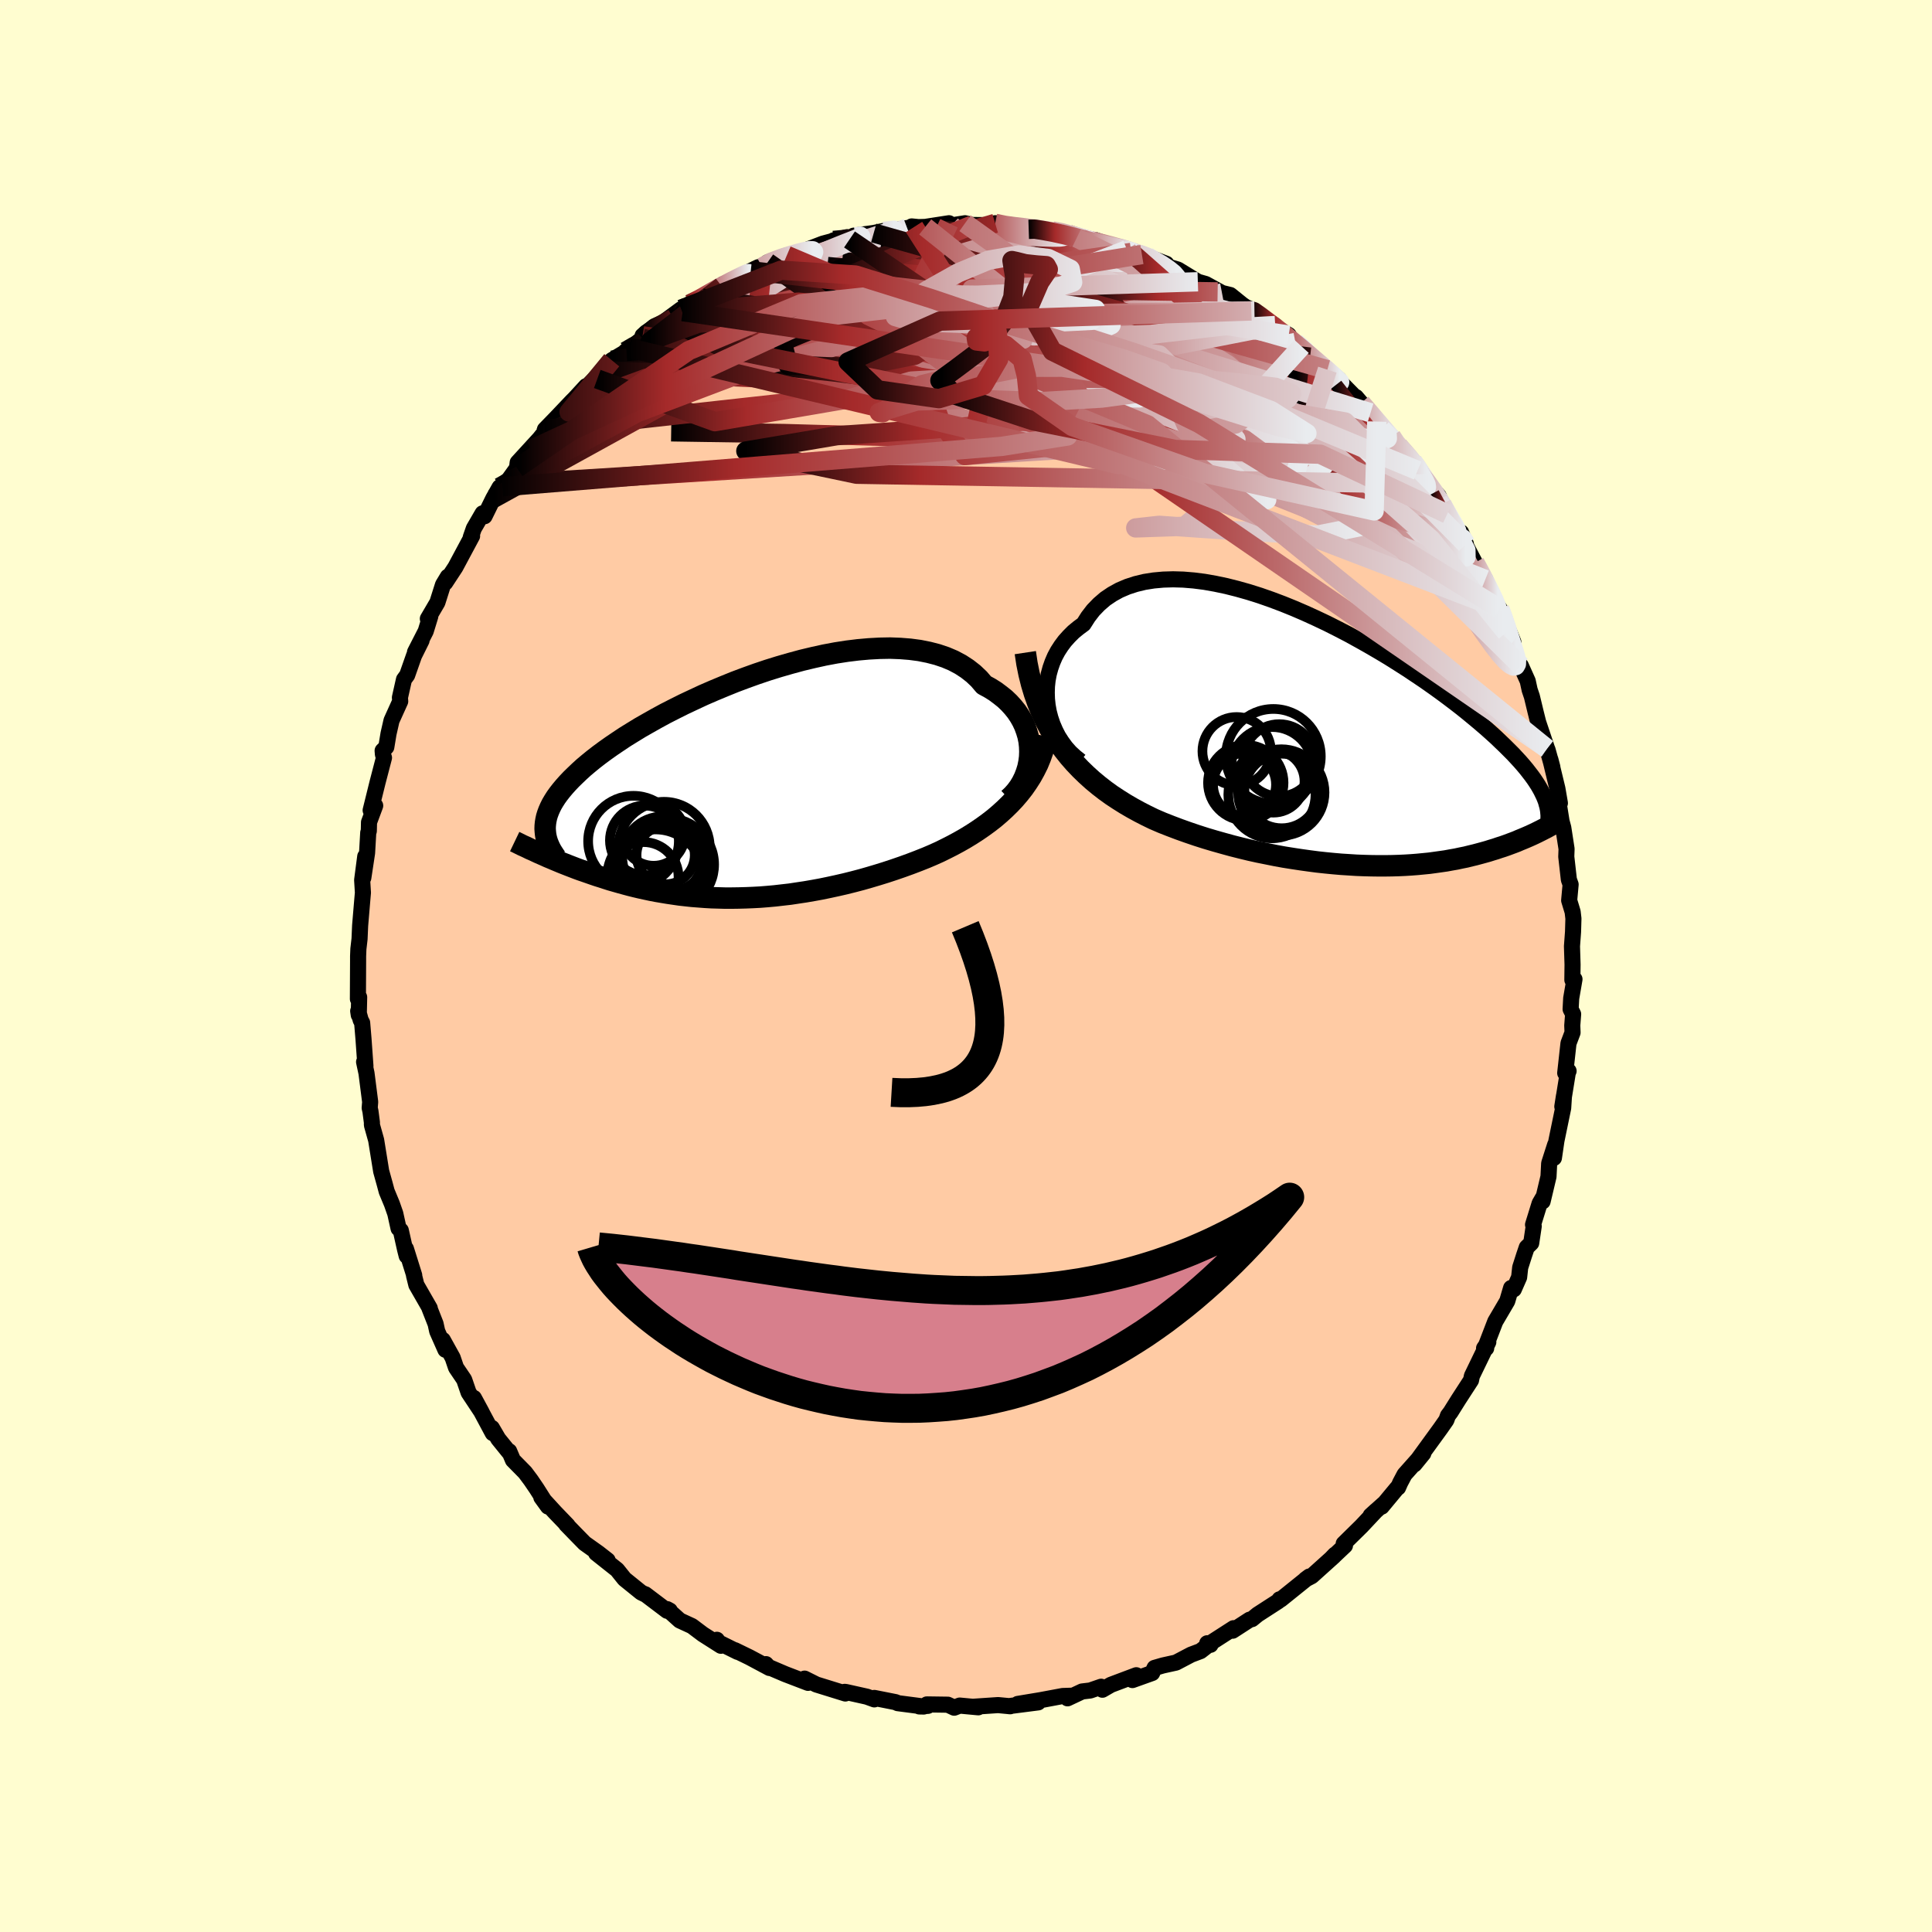 
  <svg viewBox="-100 -100 200 200" xmlns="http://www.w3.org/2000/svg" width="500" height="500" id="face-svg">
    <defs>
      <clipPath id="leftEyeClipPath">
        <polyline points="30.14,-3.76 30.12,-4.3 30.06,-4.84 29.95,-5.38 29.79,-5.91 29.6,-6.43 29.36,-6.94 29.08,-7.43 28.76,-7.91 28.39,-8.37 27.99,-8.81 27.55,-9.23 27.06,-9.62 26.55,-10 25.99,-10.35 25.4,-10.67 24.88,-11.28 24.3,-11.83 23.66,-12.33 22.97,-12.78 22.22,-13.18 21.42,-13.52 20.56,-13.81 19.67,-14.04 18.72,-14.23 17.74,-14.36 16.73,-14.44 15.67,-14.48 14.59,-14.46 13.49,-14.4 12.36,-14.3 11.22,-14.16 10.06,-13.98 8.89,-13.76 7.71,-13.5 6.54,-13.22 5.36,-12.9 4.18,-12.56 3.02,-12.2 1.86,-11.81 0.72,-11.4 -0.4,-10.98 -1.51,-10.53 -2.59,-10.08 -3.65,-9.62 -4.68,-9.14 -5.68,-8.67 -6.66,-8.18 -7.6,-7.7 -8.5,-7.21 -9.37,-6.72 -10.21,-6.24 -11.01,-5.75 -11.77,-5.28 -12.49,-4.8 -13.17,-4.34 -13.82,-3.88 -14.43,-3.43 -15,-2.99 -15.54,-2.55 -16.04,-2.13 -16.5,-1.71 -16.93,-1.3 -17.33,-0.91 -17.71,-0.51 -18.05,-0.13 -18.36,0.24 -18.65,0.61 -18.91,0.97 -19.14,1.33 -19.34,1.67 -19.51,2.01 -19.66,2.35 -19.78,2.67 -19.88,2.99 -19.95,3.31 -20,3.61 -20.03,3.92 -20.04,4.22 -20.02,4.51 -20.37,6.87 -20.05,7.01 -19.72,7.16 -19.38,7.3 -19.03,7.45 -18.67,7.6 -18.31,7.75 -17.93,7.9 -17.55,8.05 -17.16,8.2 -16.77,8.35 -16.36,8.5 -15.95,8.64 -15.52,8.79 -15.09,8.94 -14.65,9.09 -14.2,9.23 -13.74,9.38 -13.27,9.53 -12.78,9.67 -12.29,9.81 -11.78,9.95 -11.26,10.09 -10.74,10.22 -10.19,10.35 -9.64,10.47 -9.08,10.59 -8.51,10.7 -7.92,10.8 -7.32,10.9 -6.71,10.99 -6.09,11.08 -5.46,11.15 -4.82,11.22 -4.16,11.27 -3.5,11.32 -2.82,11.36 -2.13,11.38 -1.43,11.4 -0.72,11.4 0,11.39 0.73,11.37 1.47,11.34 2.22,11.3 2.98,11.24 3.75,11.17 4.53,11.08 5.32,10.99 6.11,10.87 6.91,10.75 7.72,10.61 8.54,10.46 9.36,10.29 10.19,10.11 11.02,9.92 11.86,9.71 12.7,9.49 13.54,9.25 14.38,9 15.22,8.74 16.07,8.46 16.91,8.17 17.74,7.87 18.58,7.55 19.41,7.22 20.09,6.93 20.78,6.62 21.45,6.29 22.12,5.95 22.77,5.6 23.42,5.23 24.06,4.84 24.68,4.44 25.29,4.02 25.88,3.59 26.46,3.14 27.01,2.67 27.55,2.18 28.07,1.67 28.56,1.15" />
      </clipPath>
      <clipPath id="rightEyeClipPath">
        <polyline points="-30.26,-3.78 -30.33,-4.44 -30.35,-5.1 -30.33,-5.75 -30.26,-6.39 -30.14,-7.03 -29.97,-7.65 -29.76,-8.25 -29.51,-8.83 -29.21,-9.39 -28.86,-9.93 -28.48,-10.44 -28.05,-10.92 -27.59,-11.38 -27.08,-11.8 -26.54,-12.2 -26.07,-12.94 -25.54,-13.63 -24.94,-14.25 -24.29,-14.81 -23.58,-15.29 -22.82,-15.71 -22,-16.06 -21.14,-16.34 -20.23,-16.56 -19.28,-16.71 -18.29,-16.8 -17.27,-16.83 -16.22,-16.8 -15.13,-16.71 -14.03,-16.57 -12.9,-16.37 -11.76,-16.13 -10.61,-15.84 -9.44,-15.51 -8.27,-15.14 -7.1,-14.73 -5.93,-14.29 -4.77,-13.82 -3.61,-13.32 -2.47,-12.8 -1.33,-12.26 -0.22,-11.7 0.88,-11.13 1.95,-10.54 3,-9.95 4.03,-9.35 5.03,-8.75 6,-8.14 6.94,-7.54 7.84,-6.94 8.72,-6.35 9.56,-5.76 10.37,-5.18 11.14,-4.61 11.88,-4.05 12.59,-3.5 13.26,-2.96 13.89,-2.44 14.5,-1.93 15.07,-1.44 15.61,-0.96 16.13,-0.49 16.61,-0.03 17.07,0.41 17.5,0.84 17.91,1.25 18.29,1.66 18.65,2.05 18.98,2.43 19.29,2.8 19.57,3.16 19.84,3.51 20.08,3.84 20.3,4.17 20.5,4.48 20.68,4.79 20.84,5.08 20.98,5.37 21.11,5.64 20.89,9.13 20.63,9.26 20.37,9.39 20.1,9.52 19.82,9.65 19.53,9.78 19.23,9.91 18.92,10.04 18.6,10.17 18.28,10.31 17.94,10.44 17.59,10.57 17.24,10.7 16.87,10.83 16.49,10.95 16.11,11.08 15.71,11.2 15.3,11.33 14.87,11.45 14.43,11.57 13.98,11.69 13.52,11.8 13.04,11.92 12.54,12.02 12.03,12.13 11.51,12.22 10.97,12.32 10.41,12.4 9.84,12.48 9.25,12.56 8.64,12.62 8.02,12.68 7.38,12.73 6.73,12.77 6.06,12.8 5.37,12.82 4.67,12.83 3.95,12.83 3.22,12.82 2.47,12.8 1.7,12.77 0.92,12.72 0.13,12.67 -0.68,12.6 -1.5,12.52 -2.33,12.43 -3.17,12.32 -4.03,12.2 -4.89,12.07 -5.77,11.93 -6.65,11.77 -7.54,11.59 -8.44,11.41 -9.34,11.21 -10.25,10.99 -11.16,10.76 -12.07,10.51 -12.99,10.25 -13.9,9.98 -14.81,9.69 -15.72,9.38 -16.62,9.06 -17.52,8.72 -18.41,8.37 -19.29,7.99 -20.03,7.63 -20.77,7.25 -21.5,6.85 -22.22,6.43 -22.92,5.99 -23.62,5.53 -24.3,5.04 -24.97,4.52 -25.62,3.98 -26.25,3.41 -26.86,2.82 -27.46,2.19 -28.03,1.54 -28.58,0.85 -29.1,0.13" />
      </clipPath>
      <filter id="fuzzy">
        <feTurbulence id="turbulence" baseFrequency="0.05" numOctaves="3" type="noise" result="noise" />
        <feDisplacementMap in="SourceGraphic" in2="noise" scale="2" />
      </filter>
      <linearGradient id="rainbowGradient" x1="0%" y1="0%" x2="100%" y2="0%">
        <stop offset="0%" style="stop-color: rgb(0, 0, 0); stop-opacity: 1" />
        <stop offset="25.7%" style="stop-color: rgb(165, 42, 42); stop-opacity: 1" />
        <stop offset="100%" style="stop-color: rgb(233, 236, 239); stop-opacity: 1" />
      </linearGradient>
    </defs>
    <rect x="-100" y="-100" width="100%" height="100%" fill="rgb(255, 253, 208)" />
    <polyline id="faceContour" points="62.77,1.44 62.99,1.37 62.65,3.34 62.59,4.47 62.85,4.98 62.76,6.16 62.79,6.89 62.37,8 62.03,11.08 62.38,10.87 62.3,11.04 61.73,14.55 61.9,13.46 61.82,14.7 61.12,18.09 60.86,19.87 60.99,18.5 60.37,20.43 60.3,21.8 59.69,24.37 59.71,24.01 59.38,24.58 58.7,26.78 58.77,26.94 58.51,28.68 58.05,29.13 57.78,29.93 57.37,31.21 57.26,32.22 56.71,33.47 56.43,33.33 56.03,34.69 54.79,36.8 53.73,39.55 53.85,39.57 53.63,39.57 54.07,38.93 52.37,42.44 52.28,42.88 50.99,44.87 50.4,45.81 50.17,46.18 49.89,46.55 49.73,47 49.13,47.86 46.42,51.59 47.34,50.46 45.4,52.64 44.95,53.49 44.73,53.99 44.64,54.03 43.03,55.97 43.25,55.67 41.89,56.89 42.46,56.37 40.94,57.99 39.1,59.8 39.23,60 37.77,61.38 38.2,60.93 38.11,61.07 35.79,63.16 35.14,63.5 35.54,63.2 32.57,65.59 32.46,65.56 32.32,65.76 30.2,67.13 29.61,67.61 29.36,67.67 27.6,68.81 27.7,68.55 25.23,70.14 24.97,70.11 25.31,70.27 25.31,70.12 24.28,70.92 23.3,71.29 21.74,72.11 20.38,72.41 19.52,72.66 19.27,73.19 17.23,73.92 17.63,73.42 15,74.41 14.12,74.92 13.99,74.61 12.86,75 12.02,75.1 10.51,75.81 10.95,75.54 10.01,75.57 7.71,76 5.36,76.39 7.47,76.23 4.43,76.62 4.58,76.63 3.32,76.51 0.79,76.68 1.27,76.74 -0.65,76.56 -1.22,76.78 -1.88,76.47 -4.05,76.44 -3.94,76.59 -4.84,76.65 -4.38,76.66 -7.07,76.31 -7.27,76.21 -9.49,75.77 -9.49,75.92 -10.26,75.64 -12.41,75.16 -12.56,75.14 -12.49,75.31 -15.49,74.38 -16.71,73.77 -16.4,74.19 -16.35,74.21 -18.7,73.31 -20.95,72.35 -20.71,72.27 -20.34,72.67 -22.42,71.56 -23.92,70.83 -23.64,71 -25.96,69.85 -25.79,69.75 -25.37,70.37 -27.24,69.18 -28.37,68.33 -29.63,67.75 -30.93,66.58 -30.66,66.73 -30.94,66.75 -33.2,65.04 -33.2,65.06 -33.63,64.85 -35.35,63.46 -36.12,62.5 -38.29,60.78 -37.1,61.52 -38.06,60.77 -39.48,59.76 -40.39,58.83 -41.39,57.8 -41.24,57.91 -42.54,56.56 -43.96,55.01 -43.27,55.96 -44.45,54.1 -45.05,53.22 -45.64,52.43 -46.9,51.15 -47.29,50.23 -47.32,50.31 -48.42,48.95 -49.08,47.82 -48.99,48.36 -50.94,44.72 -50.15,46.18 -51.49,44.16 -51.95,42.82 -52.79,41.58 -53.14,40.55 -54.16,38.71 -53.89,39.73 -54.74,37.81 -54.91,37.04 -55.55,35.41 -55.51,35.43 -56.9,33.01 -57.14,32.04 -57.12,32.02 -57.98,29.27 -57.9,30.01 -58.06,29.38 -58.51,27.37 -58.74,27.17 -59.08,25.63 -59.43,24.63 -59.97,23.33 -60.17,22.58 -60.54,21.25 -61.06,18.03 -61.5,16.46 -61.5,16.19 -61.65,15.05 -61.73,14.69 -61.68,14.07 -62.06,11.1 -62.31,9.93 -62.17,10.36 -62.37,7.56 -62.51,5.88 -62.66,5.6 -62.92,4.66 -62.86,5.07 -62.82,3.23 -62.95,3.41 -62.93,-0.55 -62.93,-1.01 -62.9,-1.77 -62.78,-2.8 -62.72,-4.18 -62.5,-6.79 -62.43,-7.59 -62.51,-8.9 -62.19,-11.34 -62.39,-9.13 -62,-11.71 -61.88,-13.81 -61.82,-13.98 -61.8,-14.88 -61.16,-16.6 -61.63,-16.12 -60.91,-19.03 -60.25,-21.56 -60.36,-21.91 -60.39,-22.29 -60.01,-22.66 -59.78,-24.05 -59.47,-25.41 -58.57,-27.4 -58.6,-27.79 -58.18,-29.66 -57.85,-30.11 -57.14,-32.13 -56.36,-33.7 -57.04,-32.49 -55.93,-34.66 -55.46,-36.19 -55.71,-35.95 -54.72,-37.64 -54.14,-39.47 -53.64,-40.3 -53.91,-39.68 -52.86,-41.28 -51.13,-44.51 -51.27,-44.37 -50.95,-45.29 -50.04,-46.86 -49.84,-46.56 -48.94,-48.39 -48.28,-49.56 -47.99,-49.61 -47.66,-49.9 -46.48,-51.54 -46.41,-52.12 -43.99,-54.76 -45.04,-53.46 -43.48,-55.43 -43.59,-55.54 -42.51,-56.65 -40.81,-58.44 -40.51,-58.74 -39.33,-60.02 -39.45,-59.78 -37.57,-61.64 -38.17,-60.77 -36.67,-62.71 -35.15,-63.62 -35.24,-63.63 -34.76,-63.95 -33.48,-64.98 -33.48,-65.24 -32.26,-66.22 -31.34,-66.63 -29.49,-67.99 -29.33,-67.74 -28.6,-68.53 -27.3,-69.13 -26.82,-69.44 -26.1,-69.98 -25.28,-70.36 -25.04,-70.51 -22.28,-71.96 -21.5,-72.34 -21.15,-72.25 -21.1,-72.35 -20.54,-72.84 -18.55,-73.56 -17.22,-73.85 -17.11,-73.85 -16.32,-74.2 -14.8,-74.78 -12.3,-75.45 -13.72,-75.11 -12.06,-75.21 -11.63,-75.6 -9.55,-75.88 -8.44,-76.11 -7.24,-76.14 -8.63,-76.01 -5.38,-76.5 -5.62,-76.56 -4.92,-76.49 -4.22,-76.51 -1.76,-76.89 -1.53,-76.66 -0.1,-76.89 0.65,-76.71 2.61,-76.69 3.02,-76.88 3.93,-76.58 5.02,-76.65 6.49,-76.26 7.26,-76.38 7.02,-76.29 8.92,-76.09 10.23,-75.93 10.63,-75.74 11.46,-75.37 12.73,-75.04 13.39,-75.15 16.18,-74.18 15.67,-74.47 16.66,-74.14 17.11,-73.87 18.75,-73.46 18.21,-73.65 20.74,-72.69 19.94,-72.69 21.94,-72.09 24,-70.83 24.81,-70.6 26.5,-69.67 26.05,-69.78 27.36,-69.46 28.6,-68.46 29.54,-67.81 29.86,-67.82 29.07,-68.17 32.01,-66.3 31.82,-66.26 33.41,-65.31 32.55,-65.65 34.1,-64.54 34.74,-64.14 36.53,-62.41 37.41,-61.73 38.62,-60.72 38.13,-61.08 40.55,-58.62 40.37,-58.9 40.9,-58.28 42.52,-56.36 41.88,-57.27 43.02,-55.6 44.04,-54.82 44.47,-53.97 44.79,-53.84 46.25,-52.21 46.74,-51.67 46.75,-51.29 47.84,-49.89 48.93,-48.66 49.27,-47.81 48.87,-48.12 49.82,-46.79 51.75,-43.68 51.25,-44.88 51.28,-44.42 52.68,-41.75 52.58,-41.88 53.76,-40.01 53.87,-39.45 54.41,-38.23 55.23,-36.99 55.3,-36.9 56.66,-33.54 55.93,-34.52 56.78,-32.59 57.24,-31.27 57.44,-31.08 58.15,-29.5 58.35,-28.58 58.58,-27.9 58.96,-26.32 59.23,-25.24 60.15,-22.5 60.2,-22.39 60.7,-20.59 60.49,-21.39 61.22,-18.37 61.48,-16.86 61.35,-16.86 61.71,-14.62 61.35,-16.1 61.83,-14.32 62.17,-12.12 62.14,-11.32 62.41,-8.94 62.59,-8.44 62.44,-6.79 62.8,-5.6 62.88,-4.91 62.84,-3.53 62.73,-2.04 62.79,-0.14 62.77,1.44 62.99,1.37" fill="rgb(255, 203, 164)" stroke="black" stroke-width="1.667" stroke-linejoin="round" filter="url(#fuzzy)" />
    <g transform="translate(38.71 -23.2)">
      <polyline id="rightCountour" points="-30.26,-3.78 -30.33,-4.44 -30.35,-5.1 -30.33,-5.75 -30.26,-6.39 -30.14,-7.03 -29.97,-7.65 -29.76,-8.25 -29.51,-8.83 -29.21,-9.39 -28.86,-9.93 -28.48,-10.44 -28.05,-10.92 -27.59,-11.38 -27.08,-11.8 -26.54,-12.2 -26.07,-12.94 -25.54,-13.63 -24.94,-14.25 -24.29,-14.81 -23.58,-15.29 -22.82,-15.71 -22,-16.06 -21.14,-16.34 -20.23,-16.56 -19.28,-16.71 -18.29,-16.8 -17.27,-16.83 -16.22,-16.8 -15.13,-16.71 -14.03,-16.57 -12.9,-16.37 -11.76,-16.13 -10.61,-15.84 -9.44,-15.51 -8.27,-15.14 -7.1,-14.73 -5.93,-14.29 -4.77,-13.82 -3.61,-13.32 -2.47,-12.8 -1.33,-12.26 -0.22,-11.7 0.88,-11.13 1.95,-10.54 3,-9.95 4.03,-9.35 5.03,-8.75 6,-8.14 6.94,-7.54 7.84,-6.94 8.72,-6.35 9.56,-5.76 10.37,-5.18 11.14,-4.61 11.88,-4.05 12.59,-3.5 13.26,-2.96 13.89,-2.44 14.5,-1.93 15.07,-1.44 15.61,-0.96 16.13,-0.49 16.61,-0.03 17.07,0.41 17.5,0.84 17.91,1.25 18.29,1.66 18.65,2.05 18.98,2.43 19.29,2.8 19.57,3.16 19.84,3.51 20.08,3.84 20.3,4.17 20.5,4.48 20.68,4.79 20.84,5.08 20.98,5.37 21.11,5.64 20.89,9.13 20.63,9.26 20.37,9.39 20.1,9.52 19.82,9.65 19.53,9.78 19.23,9.91 18.92,10.04 18.6,10.17 18.28,10.31 17.94,10.44 17.59,10.57 17.24,10.7 16.87,10.83 16.49,10.95 16.11,11.08 15.71,11.2 15.3,11.33 14.87,11.45 14.43,11.57 13.98,11.69 13.52,11.8 13.04,11.92 12.54,12.02 12.03,12.13 11.51,12.22 10.97,12.32 10.41,12.4 9.84,12.48 9.25,12.56 8.64,12.62 8.02,12.68 7.38,12.73 6.73,12.77 6.06,12.8 5.37,12.82 4.67,12.83 3.95,12.83 3.22,12.82 2.47,12.8 1.7,12.77 0.92,12.72 0.13,12.67 -0.68,12.6 -1.5,12.52 -2.33,12.43 -3.17,12.32 -4.03,12.2 -4.89,12.07 -5.77,11.93 -6.65,11.77 -7.54,11.59 -8.44,11.41 -9.34,11.21 -10.25,10.99 -11.16,10.76 -12.07,10.51 -12.99,10.25 -13.9,9.98 -14.81,9.69 -15.72,9.38 -16.62,9.06 -17.52,8.72 -18.41,8.37 -19.29,7.99 -20.03,7.63 -20.77,7.25 -21.5,6.85 -22.22,6.43 -22.92,5.99 -23.62,5.53 -24.3,5.04 -24.97,4.52 -25.62,3.98 -26.25,3.41 -26.86,2.82 -27.46,2.19 -28.03,1.54 -28.58,0.85 -29.1,0.13" fill="white" stroke="white" stroke-width="0" stroke-linejoin="round" filter="url(#fuzzy)" />
    </g>
    <g transform="translate(-23.53 -18.43)">
      <polyline id="leftCountour" points="30.14,-3.76 30.12,-4.3 30.06,-4.84 29.95,-5.38 29.79,-5.91 29.6,-6.43 29.36,-6.94 29.08,-7.43 28.76,-7.91 28.39,-8.37 27.99,-8.81 27.55,-9.23 27.06,-9.62 26.55,-10 25.99,-10.35 25.4,-10.67 24.88,-11.28 24.3,-11.83 23.66,-12.33 22.97,-12.78 22.22,-13.18 21.42,-13.52 20.56,-13.81 19.67,-14.04 18.72,-14.23 17.74,-14.36 16.73,-14.44 15.67,-14.48 14.59,-14.46 13.49,-14.4 12.36,-14.3 11.22,-14.16 10.06,-13.98 8.89,-13.76 7.71,-13.5 6.54,-13.22 5.36,-12.9 4.18,-12.56 3.02,-12.2 1.86,-11.81 0.72,-11.4 -0.4,-10.98 -1.51,-10.53 -2.59,-10.08 -3.65,-9.62 -4.68,-9.14 -5.68,-8.67 -6.66,-8.18 -7.6,-7.7 -8.5,-7.21 -9.37,-6.72 -10.21,-6.24 -11.01,-5.75 -11.77,-5.28 -12.49,-4.8 -13.17,-4.34 -13.82,-3.88 -14.43,-3.43 -15,-2.99 -15.54,-2.55 -16.04,-2.13 -16.5,-1.71 -16.93,-1.3 -17.33,-0.91 -17.71,-0.51 -18.05,-0.13 -18.36,0.24 -18.65,0.61 -18.91,0.97 -19.14,1.33 -19.34,1.67 -19.51,2.01 -19.66,2.35 -19.78,2.67 -19.88,2.99 -19.95,3.31 -20,3.61 -20.03,3.92 -20.04,4.22 -20.02,4.51 -20.37,6.87 -20.05,7.01 -19.72,7.16 -19.38,7.3 -19.03,7.45 -18.67,7.6 -18.31,7.75 -17.93,7.9 -17.55,8.05 -17.16,8.2 -16.77,8.35 -16.36,8.5 -15.95,8.64 -15.52,8.79 -15.09,8.94 -14.65,9.09 -14.2,9.23 -13.74,9.38 -13.27,9.53 -12.78,9.67 -12.29,9.81 -11.78,9.95 -11.26,10.09 -10.74,10.22 -10.19,10.35 -9.64,10.47 -9.08,10.59 -8.51,10.7 -7.92,10.8 -7.32,10.9 -6.71,10.99 -6.09,11.08 -5.46,11.15 -4.82,11.22 -4.16,11.27 -3.5,11.32 -2.82,11.36 -2.13,11.38 -1.43,11.4 -0.72,11.4 0,11.39 0.73,11.37 1.47,11.34 2.22,11.3 2.98,11.24 3.75,11.17 4.53,11.08 5.32,10.99 6.11,10.87 6.91,10.75 7.72,10.61 8.54,10.46 9.36,10.29 10.19,10.11 11.02,9.92 11.86,9.71 12.7,9.49 13.54,9.25 14.38,9 15.22,8.74 16.07,8.46 16.91,8.17 17.74,7.87 18.58,7.55 19.41,7.22 20.09,6.93 20.78,6.62 21.45,6.29 22.12,5.95 22.77,5.6 23.42,5.23 24.06,4.84 24.68,4.44 25.29,4.02 25.88,3.59 26.46,3.14 27.01,2.67 27.55,2.18 28.07,1.67 28.56,1.15" fill="white" stroke="white" stroke-width="0" stroke-linejoin="round" filter="url(#fuzzy)" />
    </g>
    <g transform="translate(38.71 -23.2)">
      <polyline id="rightUpper" points="-26.87,1.99 -27.42,1.55 -27.93,1.08 -28.39,0.56 -28.8,0 -29.17,-0.58 -29.48,-1.19 -29.75,-1.82 -29.97,-2.47 -30.14,-3.12 -30.26,-3.78 -30.33,-4.44 -30.35,-5.1 -30.33,-5.75 -30.26,-6.39 -30.14,-7.03 -29.97,-7.65 -29.76,-8.25 -29.51,-8.83 -29.21,-9.39 -28.86,-9.93 -28.48,-10.44 -28.05,-10.92 -27.59,-11.38 -27.08,-11.8 -26.54,-12.2 -26.07,-12.94 -25.54,-13.63 -24.94,-14.25 -24.29,-14.81 -23.58,-15.29 -22.82,-15.71 -22,-16.06 -21.14,-16.34 -20.23,-16.56 -19.28,-16.71 -18.29,-16.8 -17.27,-16.83 -16.22,-16.8 -15.13,-16.71 -14.03,-16.57 -12.9,-16.37 -11.76,-16.13 -10.61,-15.84 -9.44,-15.51 -8.27,-15.14 -7.1,-14.73 -5.93,-14.29 -4.77,-13.82 -3.61,-13.32 -2.47,-12.8 -1.33,-12.26 -0.22,-11.7 0.88,-11.13 1.95,-10.54 3,-9.95 4.03,-9.35 5.03,-8.75 6,-8.14 6.94,-7.54 7.84,-6.94 8.72,-6.35 9.56,-5.76 10.37,-5.18 11.14,-4.61 11.88,-4.05 12.59,-3.5 13.26,-2.96 13.89,-2.44 14.5,-1.93 15.07,-1.44 15.61,-0.96 16.13,-0.49 16.61,-0.03 17.07,0.41 17.5,0.84 17.91,1.25 18.29,1.66 18.65,2.05 18.98,2.43 19.29,2.8 19.57,3.16 19.84,3.51 20.08,3.84 20.3,4.17 20.5,4.48 20.68,4.79 20.84,5.08 20.98,5.37 21.11,5.64 21.22,5.91 21.32,6.17 21.39,6.43 21.46,6.67 21.51,6.91 21.55,7.15 21.57,7.37 21.59,7.59 21.59,7.81 21.58,8.02" fill="none" stroke="black" stroke-width="1.667" stroke-linejoin="round" filter="url(#fuzzy)" />
      <polyline id="rightLower" points="-32.57,-9.24 -32.4,-8.11 -32.18,-7.02 -31.92,-5.98 -31.62,-4.98 -31.28,-4.03 -30.91,-3.12 -30.5,-2.25 -30.07,-1.42 -29.6,-0.63 -29.1,0.13 -28.58,0.85 -28.03,1.54 -27.46,2.19 -26.86,2.82 -26.25,3.41 -25.62,3.98 -24.97,4.52 -24.3,5.04 -23.62,5.53 -22.92,5.99 -22.22,6.43 -21.5,6.85 -20.77,7.25 -20.03,7.63 -19.29,7.99 -18.41,8.37 -17.52,8.72 -16.62,9.06 -15.72,9.38 -14.81,9.69 -13.9,9.98 -12.99,10.25 -12.07,10.51 -11.16,10.76 -10.25,10.99 -9.34,11.21 -8.44,11.41 -7.54,11.59 -6.65,11.77 -5.77,11.93 -4.89,12.07 -4.03,12.2 -3.17,12.32 -2.33,12.43 -1.5,12.52 -0.68,12.6 0.13,12.67 0.92,12.72 1.7,12.77 2.47,12.8 3.22,12.82 3.95,12.83 4.67,12.83 5.37,12.82 6.06,12.8 6.73,12.77 7.38,12.73 8.02,12.68 8.64,12.62 9.25,12.56 9.84,12.48 10.41,12.4 10.97,12.32 11.51,12.22 12.03,12.13 12.54,12.02 13.04,11.92 13.52,11.8 13.98,11.69 14.43,11.57 14.87,11.45 15.3,11.33 15.71,11.2 16.11,11.08 16.49,10.95 16.87,10.83 17.24,10.7 17.59,10.57 17.94,10.44 18.28,10.31 18.6,10.17 18.92,10.04 19.23,9.91 19.53,9.78 19.82,9.65 20.1,9.52 20.37,9.39 20.63,9.26 20.89,9.13 21.14,9 21.38,8.88 21.61,8.75 21.84,8.63 22.06,8.51 22.27,8.39 22.48,8.27 22.68,8.16 22.87,8.04 23.05,7.93" fill="none" stroke="black" stroke-width="2.222" stroke-linejoin="round" filter="url(#fuzzy)" />
      <circle r="4.242" cx="-7.037" cy="2.702" stroke="black" fill="none" stroke-width="1.0" filter="url(#fuzzy)" clip-path="url(#rightEyeClipPath)" /><circle r="3.908" cx="-9.747" cy="4.232" stroke="black" fill="none" stroke-width="1.0" filter="url(#fuzzy)" clip-path="url(#rightEyeClipPath)" /><circle r="3.858" cx="-6.032" cy="5.082" stroke="black" fill="none" stroke-width="1.0" filter="url(#fuzzy)" clip-path="url(#rightEyeClipPath)" /><circle r="3.232" cx="-6.897" cy="4.092" stroke="black" fill="none" stroke-width="1.0" filter="url(#fuzzy)" clip-path="url(#rightEyeClipPath)" /><circle r="4.512" cx="-7.042" cy="5.467" stroke="black" fill="none" stroke-width="1.0" filter="url(#fuzzy)" clip-path="url(#rightEyeClipPath)" /><circle r="3.26" cx="-9.877" cy="4.417" stroke="black" fill="none" stroke-width="1.0" filter="url(#fuzzy)" clip-path="url(#rightEyeClipPath)" /><circle r="3.736" cx="-6.282" cy="1.902" stroke="black" fill="none" stroke-width="1.0" filter="url(#fuzzy)" clip-path="url(#rightEyeClipPath)" /><circle r="4.91" cx="-6.892" cy="1.502" stroke="black" fill="none" stroke-width="1.0" filter="url(#fuzzy)" clip-path="url(#rightEyeClipPath)" /><circle r="3.542" cx="-10.692" cy="0.967" stroke="black" fill="none" stroke-width="1.0" filter="url(#fuzzy)" clip-path="url(#rightEyeClipPath)" /><circle r="4.47" cx="-6.067" cy="5.232" stroke="black" fill="none" stroke-width="1.0" filter="url(#fuzzy)" clip-path="url(#rightEyeClipPath)" />
      </g>
    <g transform="translate(-23.53 -18.43)">
      <polyline id="leftUpper" points="27.95,1.12 28.36,0.74 28.73,0.32 29.06,-0.13 29.34,-0.6 29.58,-1.09 29.78,-1.61 29.94,-2.13 30.05,-2.67 30.12,-3.21 30.14,-3.76 30.12,-4.3 30.06,-4.84 29.95,-5.38 29.79,-5.91 29.6,-6.43 29.36,-6.94 29.08,-7.43 28.76,-7.91 28.39,-8.37 27.99,-8.81 27.55,-9.23 27.06,-9.62 26.55,-10 25.99,-10.35 25.4,-10.67 24.88,-11.28 24.3,-11.83 23.66,-12.33 22.97,-12.78 22.22,-13.18 21.42,-13.52 20.56,-13.81 19.67,-14.04 18.72,-14.23 17.74,-14.36 16.73,-14.44 15.67,-14.48 14.59,-14.46 13.49,-14.4 12.36,-14.3 11.22,-14.16 10.06,-13.98 8.89,-13.76 7.71,-13.5 6.54,-13.22 5.36,-12.9 4.18,-12.56 3.02,-12.2 1.86,-11.81 0.72,-11.4 -0.4,-10.98 -1.51,-10.53 -2.59,-10.08 -3.65,-9.62 -4.68,-9.14 -5.68,-8.67 -6.66,-8.18 -7.6,-7.7 -8.5,-7.21 -9.37,-6.72 -10.21,-6.24 -11.01,-5.75 -11.77,-5.28 -12.49,-4.8 -13.17,-4.34 -13.82,-3.88 -14.43,-3.43 -15,-2.99 -15.54,-2.55 -16.04,-2.13 -16.5,-1.71 -16.93,-1.3 -17.33,-0.91 -17.71,-0.51 -18.05,-0.13 -18.36,0.24 -18.65,0.61 -18.91,0.97 -19.14,1.33 -19.34,1.67 -19.51,2.01 -19.66,2.35 -19.78,2.67 -19.88,2.99 -19.95,3.31 -20,3.61 -20.03,3.92 -20.04,4.22 -20.02,4.51 -19.99,4.8 -19.94,5.08 -19.87,5.36 -19.78,5.64 -19.67,5.91 -19.55,6.18 -19.41,6.45 -19.25,6.71 -19.08,6.97 -18.9,7.23" fill="none" stroke="black" stroke-width="2.222" stroke-linejoin="round" filter="url(#fuzzy)" />
      <polyline id="leftLower" points="31.86,-5.33 31.7,-4.58 31.49,-3.85 31.24,-3.14 30.96,-2.46 30.63,-1.8 30.28,-1.17 29.89,-0.56 29.48,0.03 29.03,0.6 28.56,1.15 28.07,1.67 27.55,2.18 27.01,2.67 26.46,3.14 25.88,3.59 25.29,4.02 24.68,4.44 24.06,4.84 23.42,5.23 22.77,5.6 22.12,5.95 21.45,6.29 20.78,6.62 20.09,6.93 19.41,7.22 18.58,7.55 17.74,7.87 16.91,8.17 16.07,8.46 15.22,8.74 14.38,9 13.54,9.25 12.7,9.49 11.86,9.71 11.02,9.92 10.19,10.11 9.36,10.29 8.54,10.46 7.72,10.61 6.91,10.75 6.11,10.87 5.32,10.99 4.53,11.08 3.75,11.17 2.98,11.24 2.22,11.3 1.47,11.34 0.73,11.37 0,11.39 -0.72,11.4 -1.43,11.4 -2.13,11.38 -2.82,11.36 -3.5,11.32 -4.16,11.27 -4.82,11.22 -5.46,11.15 -6.09,11.08 -6.71,10.99 -7.32,10.9 -7.92,10.8 -8.51,10.7 -9.08,10.59 -9.64,10.47 -10.19,10.35 -10.74,10.22 -11.26,10.09 -11.78,9.95 -12.29,9.81 -12.78,9.67 -13.27,9.53 -13.74,9.38 -14.2,9.23 -14.65,9.09 -15.09,8.94 -15.52,8.79 -15.95,8.64 -16.36,8.5 -16.77,8.35 -17.16,8.2 -17.55,8.05 -17.93,7.9 -18.31,7.75 -18.67,7.6 -19.03,7.45 -19.38,7.3 -19.72,7.16 -20.05,7.01 -20.37,6.87 -20.69,6.73 -20.99,6.59 -21.29,6.45 -21.59,6.32 -21.87,6.18 -22.15,6.05 -22.42,5.93 -22.68,5.8 -22.94,5.67 -23.19,5.55" fill="none" stroke="black" stroke-width="2.222" stroke-linejoin="round" filter="url(#fuzzy)" />
      <circle r="5" cx="-8.622" cy="9.292" stroke="black" fill="none" stroke-width="1.0" filter="url(#fuzzy)" clip-path="url(#leftEyeClipPath)" /><circle r="3.236" cx="-8.807" cy="4.817" stroke="black" fill="none" stroke-width="1.0" filter="url(#fuzzy)" clip-path="url(#leftEyeClipPath)" /><circle r="4.698" cx="-8.197" cy="8.172" stroke="black" fill="none" stroke-width="1.0" filter="url(#fuzzy)" clip-path="url(#leftEyeClipPath)" /><circle r="3.636" cx="-9.862" cy="9.237" stroke="black" fill="none" stroke-width="1.0" filter="url(#fuzzy)" clip-path="url(#leftEyeClipPath)" /><circle r="3.014" cx="-7.562" cy="6.952" stroke="black" fill="none" stroke-width="1.0" filter="url(#fuzzy)" clip-path="url(#leftEyeClipPath)" /><circle r="4.73" cx="-7.727" cy="6.162" stroke="black" fill="none" stroke-width="1.0" filter="url(#fuzzy)" clip-path="url(#leftEyeClipPath)" /><circle r="4.172" cx="-7.887" cy="7.127" stroke="black" fill="none" stroke-width="1.0" filter="url(#fuzzy)" clip-path="url(#leftEyeClipPath)" /><circle r="4.694" cx="-10.892" cy="5.507" stroke="black" fill="none" stroke-width="1.0" filter="url(#fuzzy)" clip-path="url(#leftEyeClipPath)" /><circle r="3.608" cx="-9.722" cy="5.432" stroke="black" fill="none" stroke-width="1.0" filter="url(#fuzzy)" clip-path="url(#leftEyeClipPath)" /><circle r="4.796" cx="-7.342" cy="7.927" stroke="black" fill="none" stroke-width="1.0" filter="url(#fuzzy)" clip-path="url(#leftEyeClipPath)" />
    </g>
    <g id="hairs">
      <polyline points="-13.72,-75.11 -12.28,-75.24 -10.7,-75.32 -8.91,-75.28 -7.02,-75.11 -5.04,-74.83 -2.96,-74.46 -0.73,-74.02 1.65,-73.52 4.18,-72.97 6.83,-72.39 9.56,-71.79 12.31,-71.19 15.03,-70.59 17.66,-70.02 20.18,-69.48 22.6,-68.94 24.97,-68.37 27.31,-67.74 29.61,-67.07" fill="none" stroke="url(#rainbowGradient)" stroke-width="2" stroke-linejoin="round" filter="url(#fuzzy)" /><polyline points="42.52,-56.36 42.13,-56.51 41.61,-56.02 40.51,-55.48 38.65,-55.03 35.99,-54.68 32.48,-54.43 28.08,-54.25 22.77,-54.15 16.51,-54.14 9.28,-54.26 1.02,-54.49 -8.33,-54.82 -18.81,-55.12 -30.52,-55.3" fill="none" stroke="url(#rainbowGradient)" stroke-width="2" stroke-linejoin="round" filter="url(#fuzzy)" /><polyline points="-27.3,-69.13 -26.57,-69.41 -25.35,-69.6 -23.65,-69.69 -21.49,-69.69 -19.01,-69.56 -16.3,-69.26 -13.39,-68.81 -10.27,-68.22 -6.91,-67.53 -3.28,-66.75 0.56,-65.89 4.6,-64.96 8.8,-63.96 13.12,-62.89 17.52,-61.76 21.97,-60.58 26.45,-59.35 30.97,-58.09 35.51,-56.81 39.97,-55.53" fill="none" stroke="url(#rainbowGradient)" stroke-width="2" stroke-linejoin="round" filter="url(#fuzzy)" /><polyline points="46.25,-52.21 46.64,-51.67 47.11,-50.97 47.63,-50.19 48.1,-49.46 48.47,-48.82 48.74,-48.28 48.92,-47.84 48.98,-47.51 48.89,-47.34 48.66,-47.32 48.28,-47.45 47.74,-47.76 47.04,-48.24 46.16,-48.93 45.08,-49.84 43.8,-50.99 42.29,-52.39 40.54,-54.06 38.52,-56.03 36.22,-58.33 33.64,-60.95 30.78,-63.9 27.59,-67.21" fill="none" stroke="url(#rainbowGradient)" stroke-width="2" stroke-linejoin="round" filter="url(#fuzzy)" /><polyline points="55.23,-36.99 55.56,-36.15 55.95,-35.04 56.25,-34.09 56.51,-33.28 56.73,-32.6 56.9,-32.03 56.99,-31.59 56.98,-31.27 56.88,-31.09 56.68,-31.05 56.36,-31.21 55.91,-31.59 55.32,-32.25 54.57,-33.21 53.66,-34.49 52.57,-36.08 51.31,-38.02 49.85,-40.33 48.19,-43.04 46.31,-46.15 44.22,-49.65 41.93,-53.49 39.39,-57.71" fill="none" stroke="url(#rainbowGradient)" stroke-width="2" stroke-linejoin="round" filter="url(#fuzzy)" /><polyline points="-25.28,-70.36 -24.15,-70.74 -22.2,-71.1 -20.01,-71.15 -17.6,-70.94 -14.83,-70.56 -11.63,-70.07 -7.99,-69.47 -4,-68.78 0.29,-67.97 4.82,-67.07 9.56,-66.08 14.46,-65 19.48,-63.84 24.6,-62.6 29.84,-61.31 35.12,-60.09" fill="none" stroke="url(#rainbowGradient)" stroke-width="2" stroke-linejoin="round" filter="url(#fuzzy)" /><polyline points="-35.24,-63.63 -34.4,-64.12 -33.06,-64.77 -31.29,-65.46 -29.1,-66.18 -26.55,-66.92 -23.75,-67.65 -20.77,-68.37 -17.65,-69.09 -14.41,-69.8 -11.04,-70.5 -7.55,-71.18 -3.95,-71.86 -0.24,-72.51 3.55,-73.15 7.34,-73.75 10.87,-74.31" fill="none" stroke="url(#rainbowGradient)" stroke-width="2" stroke-linejoin="round" filter="url(#fuzzy)" /><polyline points="18.75,-73.46 18.9,-73.36 19.38,-73.04 19.74,-72.67 19.92,-72.29 19.79,-71.95 19.2,-71.71 18.05,-71.59 16.28,-71.61 13.89,-71.74 10.85,-71.97 7.11,-72.3 2.71,-72.77 -2.27,-73.39 -7.83,-74.13" fill="none" stroke="url(#rainbowGradient)" stroke-width="2" stroke-linejoin="round" filter="url(#fuzzy)" /><polyline points="44.79,-53.84 45.83,-52.65 46.47,-51.84 46.98,-51.11 47.44,-50.43 47.79,-49.85 48.01,-49.41 48.09,-49.13 48.02,-49.02 47.77,-49.12 47.29,-49.48 46.56,-50.11 45.55,-51.05 44.27,-52.3 42.72,-53.86 40.92,-55.75 38.86,-57.99 36.44,-60.65 33.41,-63.9" fill="none" stroke="url(#rainbowGradient)" stroke-width="2" stroke-linejoin="round" filter="url(#fuzzy)" /><polyline points="46.25,-52.21 46.62,-51.7 47.02,-51.06 47.43,-50.4 47.73,-49.84 47.87,-49.43 47.86,-49.16 47.69,-49.05 47.34,-49.13 46.78,-49.41 46,-49.92 44.98,-50.67 43.69,-51.68 42.12,-52.98 40.23,-54.59 37.97,-56.57 35.28,-58.94 32.09,-61.77 28.36,-65.06 24.31,-68.78" fill="none" stroke="url(#rainbowGradient)" stroke-width="2" stroke-linejoin="round" filter="url(#fuzzy)" /><polyline points="8.92,-76.09 9.91,-75.91 10.72,-75.69 11.55,-75.45 12.41,-75.21 13.23,-75 13.89,-74.81 14.35,-74.65 14.59,-74.53 14.6,-74.43 14.39,-74.35 13.96,-74.28 13.3,-74.23 12.39,-74.18 11.2,-74.16 9.67,-74.18 7.77,-74.26 5.46,-74.45 2.72,-74.74 -0.48,-75.11 -4.07,-75.53" fill="none" stroke="url(#rainbowGradient)" stroke-width="2" stroke-linejoin="round" filter="url(#fuzzy)" /><polyline points="51.75,-43.68 51.4,-44.23 51.2,-43.98 50.9,-43.54 50.32,-43.22 49.37,-43.13 48.01,-43.31 46.24,-43.75 44.02,-44.46 41.35,-45.45 38.18,-46.75 34.49,-48.37 30.25,-50.35 25.45,-52.68 20.07,-55.38 14.15,-58.45 7.7,-61.91 0.63,-65.75 -7.3,-69.87" fill="none" stroke="url(#rainbowGradient)" stroke-width="2" stroke-linejoin="round" filter="url(#fuzzy)" /><polyline points="-29.49,-67.99 -29.02,-68.09 -28.07,-68.54 -26.86,-69.08 -25.52,-69.64 -24.03,-70.23 -22.41,-70.83 -20.67,-71.46 -18.89,-72.08 -17.13,-72.67 -15.46,-73.21 -13.87,-73.72 -12.37,-74.19 -10.96,-74.64 -9.68,-75.05 -8.58,-75.42 -7.7,-75.74 -7.04,-76.01 -6.54,-76.22 -6.09,-76.39" fill="none" stroke="url(#rainbowGradient)" stroke-width="2" stroke-linejoin="round" filter="url(#fuzzy)" /><polyline points="34.1,-64.54 34.9,-63.86 35.66,-63.07 36.07,-62.47 36.06,-62.08 35.65,-61.88 34.84,-61.85 33.58,-62.01 31.86,-62.38 29.64,-62.96 26.9,-63.75 23.63,-64.76 19.81,-66 15.45,-67.48 10.52,-69.22 4.96,-71.21 -1.23,-73.47" fill="none" stroke="url(#rainbowGradient)" stroke-width="2" stroke-linejoin="round" filter="url(#fuzzy)" /><polyline points="40.9,-58.28 41.84,-57.19 42.39,-56.54 42.95,-55.89 43.5,-55.26 43.99,-54.69 44.37,-54.23 44.62,-53.9 44.7,-53.72 44.57,-53.72 44.22,-53.92 43.63,-54.36 42.79,-55.05 41.71,-55.99 40.38,-57.19 38.76,-58.7 36.78,-60.58 34.46,-62.84 32,-65.29" fill="none" stroke="url(#rainbowGradient)" stroke-width="2" stroke-linejoin="round" filter="url(#fuzzy)" /><polyline points="16.18,-74.18 16.11,-74.26 16.42,-74.15 16.79,-73.97 17.05,-73.78 17.15,-73.58 17.06,-73.35 16.78,-73.12 16.26,-72.88 15.44,-72.68 14.23,-72.55 12.54,-72.52 10.3,-72.58 7.5,-72.73 4.14,-72.96 0.28,-73.29 -4.04,-73.76 -8.84,-74.36" fill="none" stroke="url(#rainbowGradient)" stroke-width="2" stroke-linejoin="round" filter="url(#fuzzy)" /><polyline points="10.63,-75.74 11.57,-75.41 12.68,-75.13 13.82,-74.85 14.87,-74.58 15.78,-74.33 16.57,-74.1 17.26,-73.88 17.88,-73.66 18.44,-73.43 18.93,-73.2 19.34,-72.97 19.62,-72.76 19.73,-72.59 19.62,-72.5 19.26,-72.5 18.6,-72.59 17.65,-72.78 16.4,-73.06 14.85,-73.44 12.98,-73.91 10.77,-74.49 8.24,-75.16 5.48,-75.92" fill="none" stroke="url(#rainbowGradient)" stroke-width="2" stroke-linejoin="round" filter="url(#fuzzy)" /><polyline points="2.61,-76.69 3.25,-76.71 4.25,-76.59 5.44,-76.43 6.65,-76.25 7.83,-76.07 8.97,-75.88 10.05,-75.7 11.03,-75.51 11.85,-75.34 12.45,-75.21 12.76,-75.13 12.76,-75.13 12.44,-75.22 11.75,-75.42 10.63,-75.72" fill="none" stroke="url(#rainbowGradient)" stroke-width="2" stroke-linejoin="round" filter="url(#fuzzy)" /><polyline points="-27.3,-69.13 -26.69,-69.5 -25.82,-69.94 -24.71,-70.45 -23.39,-71 -21.98,-71.55 -20.59,-72.06 -19.23,-72.52 -17.89,-72.95 -16.55,-73.37 -15.21,-73.78 -13.88,-74.18 -12.6,-74.56 -11.42,-74.91 -10.37,-75.23 -9.47,-75.51 -8.74,-75.74 -8.18,-75.91 -7.78,-76.04 -7.53,-76.13 -7.46,-76.17 -7.59,-76.16 -7.93,-76.12 -8.49,-76.04" fill="none" stroke="url(#rainbowGradient)" stroke-width="2" stroke-linejoin="round" filter="url(#fuzzy)" /><polyline points="55.3,-36.9 55.93,-35.04 55.97,-34.36 55.77,-34.1 55.35,-34.17 54.68,-34.61 53.69,-35.43 52.34,-36.67 50.62,-38.33 48.5,-40.45 45.95,-43.08 42.88,-46.32 39.22,-50.27 34.94,-55 30.09,-60.46 24.71,-66.6" fill="none" stroke="url(#rainbowGradient)" stroke-width="2" stroke-linejoin="round" filter="url(#fuzzy)" /><polyline points="29.54,-67.81 29.78,-67.74 30.39,-67.31 31.27,-66.65 32.2,-65.95 33.09,-65.25 33.96,-64.53 34.84,-63.8 35.74,-63.04 36.61,-62.3 37.39,-61.64 38.01,-61.09 38.45,-60.68 38.68,-60.45 38.68,-60.42 38.43,-60.58 37.95,-60.96 37.25,-61.52 36.37,-62.25 35.32,-63.14 34,-64.26 32.15,-65.8" fill="none" stroke="url(#rainbowGradient)" stroke-width="2" stroke-linejoin="round" filter="url(#fuzzy)" /><polyline points="17.11,-73.87 18.12,-73.6 18.78,-73.34 19.38,-73.01 19.95,-72.62 20.44,-72.19 20.76,-71.79 20.82,-71.44 20.56,-71.17 19.93,-70.98 18.95,-70.87 17.59,-70.82 15.85,-70.83 13.72,-70.9 11.21,-71.03 8.32,-71.21 5.02,-71.42 1.25,-71.68 -3.03,-72 -7.74,-72.4 -12.82,-72.93" fill="none" stroke="url(#rainbowGradient)" stroke-width="2" stroke-linejoin="round" filter="url(#fuzzy)" /><polyline points="46.75,-51.29 47.72,-50.05 48.43,-49.06 48.96,-48.25 49.43,-47.47 49.88,-46.72 50.28,-46.03 50.6,-45.45 50.81,-44.99 50.9,-44.67 50.88,-44.49 50.73,-44.48 50.45,-44.68 50,-45.1 49.37,-45.77 48.55,-46.72 47.49,-47.97 46.2,-49.56 44.64,-51.52 42.81,-53.87 40.66,-56.64 38.06,-59.97" fill="none" stroke="url(#rainbowGradient)" stroke-width="2" stroke-linejoin="round" filter="url(#fuzzy)" /><polyline points="3.02,-76.88 3.98,-76.68 5.03,-76.54 6.01,-76.43 6.88,-76.32 7.68,-76.21 8.42,-76.1 9.07,-75.97 9.59,-75.83 9.95,-75.71 10.11,-75.6 10.05,-75.51 9.69,-75.46 9,-75.45 7.93,-75.48 6.46,-75.54 4.61,-75.63 2.38,-75.76 -0.15,-75.93 -2.83,-76.18" fill="none" stroke="url(#rainbowGradient)" stroke-width="2" stroke-linejoin="round" filter="url(#fuzzy)" /><polyline points="-27.3,-69.13 -26.77,-69.48 -26.13,-69.87 -25.39,-70.28 -24.61,-70.68 -23.9,-71.01 -23.36,-71.22 -23.03,-71.29 -22.89,-71.24 -22.9,-71.08 -23.08,-70.78 -23.44,-70.35 -24.02,-69.76 -24.86,-68.99 -26,-68.04 -27.47,-66.87 -29.33,-65.44 -31.6,-63.72 -34.29,-61.69 -37.35,-59.38 -40.81,-56.77" fill="none" stroke="url(#rainbowGradient)" stroke-width="2" stroke-linejoin="round" filter="url(#fuzzy)" /><polyline points="-33.48,-64.98 -33.01,-65.45 -31.96,-66.13 -30.65,-66.86 -29.25,-67.58 -27.83,-68.26 -26.4,-68.91 -24.96,-69.56 -23.5,-70.2 -22.03,-70.83 -20.56,-71.46 -19.1,-72.08 -17.7,-72.67 -16.4,-73.22 -15.23,-73.7 -14.17,-74.13 -13.23,-74.51 -12.4,-74.84 -11.68,-75.12 -11.15,-75.34 -10.88,-75.49 -10.96,-75.55 -11.45,-75.48" fill="none" stroke="url(#rainbowGradient)" stroke-width="2" stroke-linejoin="round" filter="url(#fuzzy)" /><polyline points="-28.6,-68.53 -27.59,-69.03 -26.79,-69.48 -25.99,-69.94 -25.14,-70.41 -24.28,-70.87 -23.5,-71.26 -22.92,-71.54 -22.59,-71.68 -22.49,-71.68 -22.61,-71.56 -22.95,-71.31 -23.56,-70.9 -24.53,-70.31 -25.93,-69.5 -27.84,-68.42 -30.31,-67.04" fill="none" stroke="url(#rainbowGradient)" stroke-width="2" stroke-linejoin="round" filter="url(#fuzzy)" /><polyline points="17.11,-73.87 18.14,-73.6 18.85,-73.33 19.54,-72.98 20.25,-72.57 20.91,-72.12 21.46,-71.68 21.79,-71.29 21.87,-70.97 21.66,-70.72 21.16,-70.54 20.39,-70.41 19.32,-70.33 17.95,-70.3 16.28,-70.31 14.31,-70.36 12.03,-70.46 9.43,-70.6 6.47,-70.78 3.14,-70.99 -0.57,-71.24 -4.66,-71.53 -9.18,-71.93 -14.34,-72.41" fill="none" stroke="url(#rainbowGradient)" stroke-width="2" stroke-linejoin="round" filter="url(#fuzzy)" /><polyline points="44.04,-54.82 44.49,-54.14 45.09,-53.44 45.71,-52.72 46.28,-52 46.77,-51.33 47.17,-50.73 47.46,-50.22 47.63,-49.84 47.67,-49.58 47.56,-49.49 47.29,-49.57 46.83,-49.85 46.19,-50.33 45.35,-51.02 44.32,-51.92 43.09,-53.05 41.64,-54.44 39.95,-56.1 38.03,-58.06 35.88,-60.29 33.51,-62.81 30.73,-65.79" fill="none" stroke="url(#rainbowGradient)" stroke-width="2" stroke-linejoin="round" filter="url(#fuzzy)" /><polyline points="48.87,-48.12 49.85,-46.66 50.51,-45.62 50.76,-45.09 50.76,-44.8 50.59,-44.68 50.23,-44.74 49.65,-45.07 48.81,-45.71 47.67,-46.69 46.22,-48.05 44.43,-49.78 42.28,-51.95 39.7,-54.59 36.69,-57.75 33.25,-61.43 29.43,-65.63" fill="none" stroke="url(#rainbowGradient)" stroke-width="2" stroke-linejoin="round" filter="url(#fuzzy)" /><polyline points="-21.1,-72.35 -20.18,-72.85 -19.07,-73.27 -18.13,-73.57 -17.36,-73.79 -16.72,-73.95 -16.21,-74.05 -15.88,-74.04 -15.77,-73.92 -15.87,-73.67 -16.19,-73.29 -16.72,-72.8 -17.52,-72.18 -18.62,-71.41 -20.04,-70.5 -21.82,-69.42 -23.97,-68.14 -26.47,-66.68 -29.33,-65.03 -32.56,-63.21 -36.21,-61.19" fill="none" stroke="url(#rainbowGradient)" stroke-width="2" stroke-linejoin="round" filter="url(#fuzzy)" /><polyline points="43.02,-55.6 43.6,-54.98 43.62,-54.61 43.19,-54.43 42.28,-54.46 40.81,-54.72 38.75,-55.24 36.08,-56.04 32.75,-57.16 28.74,-58.62 24.02,-60.45 18.58,-62.63 12.33,-65.18 5.1,-68.15 -3.16,-71.55" fill="none" stroke="url(#rainbowGradient)" stroke-width="2" stroke-linejoin="round" filter="url(#fuzzy)" /><polyline points="6.49,-76.26 7.11,-76.28 7.94,-76.15 9.02,-75.95 10.19,-75.69 11.35,-75.4 12.47,-75.11 13.55,-74.84 14.56,-74.58 15.44,-74.37 16.15,-74.19 16.68,-74.06 17.01,-73.96 17.14,-73.92 17.04,-73.92 16.67,-73.99 15.98,-74.14 14.97,-74.37 13.64,-74.73 12.04,-75.25" fill="none" stroke="url(#rainbowGradient)" stroke-width="2" stroke-linejoin="round" filter="url(#fuzzy)" /><polyline points="52.68,-41.75 52.92,-41.32 53.4,-40.43 53.88,-39.49 54.31,-38.62 54.67,-37.86 54.92,-37.24 55.05,-36.82 55.03,-36.65 54.85,-36.79 54.5,-37.27 53.98,-38.12 53.28,-39.35 52.34,-41.01 51.14,-43.13 49.68,-45.75 48.05,-48.78" fill="none" stroke="url(#rainbowGradient)" stroke-width="2" stroke-linejoin="round" filter="url(#fuzzy)" /><polyline points="-1.53,-76.66 0.34,-74.89 10.39,-72.51 16.71,-70.19 18.43,-67.56 19.06,-63.97 20.88,-59.78 23,-56.24 23.22,-54.43 20.8,-54.46 17.44,-55.56 15.58,-56.97 15.78,-58.67 15.77,-61.32 12.47,-65.18 4.89,-68.93 -6.13,-69.91 -22.2,-65.74 -43.99,-54.76" fill="none" stroke="url(#rainbowGradient)" stroke-width="2" stroke-linejoin="round" filter="url(#fuzzy)" /><polyline points="3.02,-76.88 -13.1,-72.13 -7.8,-67.29 7.13,-61.35 19.64,-57.64 24.92,-57.58 25.12,-59.1 24.82,-59.13 26.68,-56.39 29.72,-52.26 30.67,-49.41 26.92,-49.67 18.73,-52.73 8.93,-56.8 2,-59.84 8.44,-58.06 53.76,-40.01" fill="none" stroke="url(#rainbowGradient)" stroke-width="2" stroke-linejoin="round" filter="url(#fuzzy)" /><polyline points="0.65,-76.71 -14.45,-70.51 -5.42,-67.47 9.88,-65.3 21.73,-63.96 28.17,-63.16 30.29,-62.39 29.52,-61.4 27.05,-60.26 23.9,-59.21 20.9,-58.49 18.26,-58.19 15.49,-58.31 11.75,-58.86 6.66,-59.9 0.97,-61.48 -3.4,-63.52 -4.2,-65.65 -0.26,-67.36 7.24,-68.36 14.79,-68.98 18.47,-70.19 17.42,-72.46 11.46,-75.37" fill="none" stroke="url(#rainbowGradient)" stroke-width="2" stroke-linejoin="round" filter="url(#fuzzy)" /><polyline points="-47.66,-49.9 10.18,-53.48 31.11,-52.64 33.09,-52.65 25.62,-54.75 16.7,-57.75 10.68,-60.68 7.63,-63.21 5.45,-65.2 2.38,-66.45 -2.04,-66.87 -7.22,-66.64 -12.35,-66.06 -16.77,-65.43 -19.89,-64.85 -20.75,-64.37 -17.93,-63.92 -10.57,-63.08 -0.27,-61.19 7.84,-58.9 10.53,-60.14 34.1,-64.54" fill="none" stroke="url(#rainbowGradient)" stroke-width="2" stroke-linejoin="round" filter="url(#fuzzy)" /><polyline points="55.3,-36.9 19.56,-55.58 4.65,-61.68 6.32,-65 12.14,-66.81 16.05,-67.53 17.67,-67.43 18.48,-66.55 19.37,-64.95 20.22,-62.86 20.72,-60.6 20.99,-58.5 21.41,-56.9 21.88,-56.19 21.41,-56.69 18.48,-58.47 12.09,-61.1 2.61,-63.79 -7.9,-65.72 -16.14,-66.61 -18.12,-67.35 -8.74,-70.15 17.11,-73.87" fill="none" stroke="url(#rainbowGradient)" stroke-width="2" stroke-linejoin="round" filter="url(#fuzzy)" /><polyline points="-33.48,-65.24 16.55,-57.46 34.82,-53.84 41.34,-52 43.6,-50.81 43.57,-49.79 40.47,-49.67 33.6,-51.23 24.17,-54.3 15.23,-57.9 9.85,-60.91 9.07,-62.62 11.15,-62.76 12.47,-61.62 9.21,-60.2 -0.62,-59.9 -14.91,-61.05 -27.94,-61 -48.28,-49.56" fill="none" stroke="url(#rainbowGradient)" stroke-width="2" stroke-linejoin="round" filter="url(#fuzzy)" /><polyline points="-36.67,-62.71 -6.22,-66.71 17.28,-60.17 27.14,-53.45 27.87,-50.78 27.36,-50.98 29.95,-51.26 35.15,-50.04 39.81,-47.65 40.74,-45.47 36.42,-44.61 28.09,-45.05 20,-45.62 17.57,-45.35 22.63,-45.52 28.48,-50.44 23.97,-63.38 16.66,-74.14" fill="none" stroke="url(#rainbowGradient)" stroke-width="2" stroke-linejoin="round" filter="url(#fuzzy)" /><polyline points="57.44,-31.08 30.7,-57.45 18.36,-66.32 19.31,-65.14 26.06,-60.44 31.89,-56.96 33.79,-56.49 32.05,-58.51 28.34,-61.6 24.19,-64.61 20.25,-67.05 16.49,-68.81 12.73,-69.83 8.88,-69.96 4.9,-69.09 0.59,-67.49 -4.05,-65.82 -8.14,-65 -9.32,-65.65 -4.75,-67.55 5.07,-69.33 11.11,-70.04 -9.55,-75.88" fill="none" stroke="url(#rainbowGradient)" stroke-width="2" stroke-linejoin="round" filter="url(#fuzzy)" /><polyline points="26.5,-69.67 -15.15,-61.78 -19.72,-63 -10.89,-67.23 -1.12,-70.08 5.56,-70.44 8.63,-69.27 8.84,-67.89 7.81,-66.89 7.32,-66.06 7.86,-65.24 7.53,-64.96 3.29,-65.8 -5.65,-67.05 -14.16,-66.58 -9.74,-63.94 32.01,-66.3" fill="none" stroke="url(#rainbowGradient)" stroke-width="2" stroke-linejoin="round" filter="url(#fuzzy)" /><polyline points="17.11,-73.87 36.43,-56.82 41.74,-51.11 41.2,-50.64 38.12,-53.12 35.88,-55.08 35.42,-54.9 34.72,-53.72 31.14,-53.75 24.22,-55.96 16.59,-59.24 12.24,-61.44 13.22,-61.55 17.07,-61.34 17.88,-64.21 14.44,-69.97 26.05,-69.78" fill="none" stroke="url(#rainbowGradient)" stroke-width="2" stroke-linejoin="round" filter="url(#fuzzy)" /><polyline points="34.74,-64.14 34.21,-59.57 41.17,-50.46 43.41,-48.22 41.82,-50.33 39.3,-52.68 37.73,-53.24 37.84,-51.9 39.55,-49.58 42.16,-47.46 44.8,-46.22 47.01,-45.6 48.91,-44.71 50.63,-43.29 51.76,-42.35 51.75,-43.04 49.27,-47.81" fill="none" stroke="url(#rainbowGradient)" stroke-width="2" stroke-linejoin="round" filter="url(#fuzzy)" /><polyline points="-0.1,-76.89 16.56,-64.93 19.88,-61.83 26.87,-58.49 33.85,-54.7 37.04,-51.8 35.56,-50.54 30.98,-50.69 26.08,-51.5 22.96,-52.42 21.47,-53.51 19.39,-55.26 14.66,-57.95 7.74,-61.01 1.72,-62.93 -1.21,-62.33 -4.96,-59.75 -20.04,-58.14 -43.59,-55.54" fill="none" stroke="url(#rainbowGradient)" stroke-width="2" stroke-linejoin="round" filter="url(#fuzzy)" /><polyline points="-35.15,-63.62 -22.79,-64.41 -4.68,-57.4 14.87,-52.36 26.22,-51.98 27.65,-55.36 22.75,-60.12 15.93,-64.2 9.78,-66.61 4.92,-67.46 1.36,-67.36 -0.31,-66.93 0.95,-66.5 5.4,-66.19 11.74,-66.08 17.71,-66.02 22.22,-65.27 27.06,-62.26 35.7,-55.17 48.15,-44.16 55.93,-34.52" fill="none" stroke="url(#rainbowGradient)" stroke-width="2" stroke-linejoin="round" filter="url(#fuzzy)" /><polyline points="-18.55,-73.56 23.23,-55.88 27.94,-54.54 21.52,-58.81 18.67,-61.65 21.13,-61.63 24.7,-59.83 25.94,-57.43 24.84,-54.93 23.88,-52.53 25.36,-50.54 29.43,-49.48 33.74,-50.01 34.65,-52.7 28.74,-57.05 11.78,-60.37 -34.76,-63.95" fill="none" stroke="url(#rainbowGradient)" stroke-width="2" stroke-linejoin="round" filter="url(#fuzzy)" /><polyline points="-37.57,-61.64 9.36,-59.42 15.2,-60.95 5.87,-63.22 -5.93,-64.1 -14.48,-63.74 -17.55,-62.88 -15.89,-61.98 -12.38,-61.2 -10.28,-60.62 -11.27,-60.38 -14.8,-60.66 -18.77,-61.6 -21.03,-63.24 -20.54,-65.35 -17.61,-67.5 -13.14,-69.03 -7.64,-69.36 -0.7,-68.12 8.38,-65.11 18.92,-60.22 26.4,-54.28 18.28,-52 -33.48,-64.98" fill="none" stroke="url(#rainbowGradient)" stroke-width="2" stroke-linejoin="round" filter="url(#fuzzy)" /><polyline points="-48.94,-48.39 -19.77,-64.46 2.08,-65.84 18.69,-62.72 28.47,-59.67 31.97,-58.04 30.43,-58.08 25,-59.35 16.91,-60.99 7.24,-62.2 -3.34,-62.7 -14.34,-62.61 -24.75,-62.05 -33.08,-60.85 -38.58,-58.83 -41.09,-57.35 -36.67,-62.71" fill="none" stroke="url(#rainbowGradient)" stroke-width="2" stroke-linejoin="round" filter="url(#fuzzy)" /><polyline points="37.41,-61.73 8.24,-69.95 4.57,-69.63 6.57,-65.42 7.16,-61.89 7.52,-60.29 9.76,-59.66 13.5,-58.97 16.55,-58.02 17.25,-57.04 15.94,-56.26 14.66,-55.73 15.53,-55.54 19.17,-55.81 24.4,-56.56 29.05,-57.53 31.18,-58.43 29.57,-59.41 23.94,-61.08 15.56,-63.33 9.07,-63.26 15,-53.56 60.15,-22.5" fill="none" stroke="url(#rainbowGradient)" stroke-width="2" stroke-linejoin="round" filter="url(#fuzzy)" /><polyline points="-1.76,-76.89 -8.72,-62.5 12.23,-54.02 27.39,-49.05 31.13,-48.27 28.76,-49.97 26.16,-52.23 25.12,-54.14 23.83,-55.7 19.84,-57.26 12.72,-59.16 4.88,-61.32 0.24,-63.01 1.54,-63.13 7.8,-61.23 13.18,-58.84 8.72,-59.47 -9.68,-65.22 -20.54,-72.84" fill="none" stroke="url(#rainbowGradient)" stroke-width="2" stroke-linejoin="round" filter="url(#fuzzy)" /><polyline points="-5.38,-76.5 9.12,-53.78 -0.12,-52.84 -2.68,-56.45 -3.64,-59.25 -7.65,-60.73 -13.73,-61.5 -18.78,-62.04 -20.57,-62.4 -18.52,-62.48 -13.35,-62.09 -6.33,-61.2 1.34,-59.99 8.6,-58.94 14.36,-58.62 17.34,-59.37 16.37,-61.04 11.06,-63.05 2.36,-64.79 -7.24,-65.95 -14.04,-66.62 -13.89,-66.94 -3.13,-66.58 19.11,-64.29 41.88,-57.27" fill="none" stroke="url(#rainbowGradient)" stroke-width="2" stroke-linejoin="round" filter="url(#fuzzy)" /><polyline points="-27.3,-69.13 -8.58,-65.94 13.91,-59.07 21.65,-53.75 16.96,-53.06 8.94,-56.67 4.41,-61.88 5.06,-65.76 8.81,-66.79 12.14,-65.32 11.99,-62.97 7.41,-61.35 0.45,-60.91 -5.67,-60.55 -11.98,-58.74 -26,-56.35 -38.17,-60.77" fill="none" stroke="url(#rainbowGradient)" stroke-width="2" stroke-linejoin="round" filter="url(#fuzzy)" /><polyline points="16.66,-74.14 7.32,-70.54 -6.79,-67.78 -9.49,-67.18 -5.18,-67.94 -1.37,-68.8 -1.27,-69.07 -4.06,-68.73 -7.55,-68.02 -10.14,-67.17 -11.34,-66.27 -11.66,-65.35 -12.34,-64.51 -15.04,-63.69 -21.62,-61.99 -34.03,-57.29 -47.66,-49.9" fill="none" stroke="url(#rainbowGradient)" stroke-width="2" stroke-linejoin="round" filter="url(#fuzzy)" /><polyline points="32.01,-66.3 15.57,-63.06 18.61,-58.49 13.32,-58.48 4.04,-60.95 -2.02,-64.13 -3.45,-67.04 -2.33,-68.88 0.13,-69.1 4.7,-67.59 11.82,-64.83 18.79,-62 20.05,-61.02 12.42,-63.46 4.88,-67.4 29.86,-67.82" fill="none" stroke="url(#rainbowGradient)" stroke-width="2" stroke-linejoin="round" filter="url(#fuzzy)" /><polyline points="37.41,-61.73 35.75,-56.6 26.7,-60.16 17.93,-63.59 10.93,-65.34 8.06,-65.15 9.75,-63.65 13.94,-61.8 17.69,-60.3 18.89,-59.44 17.16,-59.22 13.7,-59.43 10.41,-59.74 8.84,-59.84 9.4,-59.51 11.04,-58.72 11.59,-57.67 8.44,-56.64 -0.28,-55.8 -13.36,-54.9 -22.79,-53.31 -11.33,-50.91 47.84,-49.89" fill="none" stroke="url(#rainbowGradient)" stroke-width="2" stroke-linejoin="round" filter="url(#fuzzy)" /><polyline points="34.74,-64.14 27.19,-55.82 13.7,-60.71 9.08,-66.18 7.03,-69.33 3.49,-70.07 -1.33,-68.98 -5.68,-67.01 -8.36,-65.21 -8.94,-64.25 -7.4,-64.12 -3.98,-64.28 0.42,-64.12 4.13,-63.33 5.45,-61.96 3.99,-60.15 1.5,-58.02 0.98,-55.75 4.11,-54.07 8.92,-54.2 9.94,-57.69 1.17,-66.24 -12.06,-75.21" fill="none" stroke="url(#rainbowGradient)" stroke-width="2" stroke-linejoin="round" filter="url(#fuzzy)" /><polyline points="18.21,-73.65 -7.08,-69.54 -19.03,-64.63 -18.42,-62.2 -11.77,-61.93 -5.32,-63.22 -2.09,-65.07 -1.62,-66.45 -1.82,-66.81 -1.02,-66.24 1.17,-65.28 4,-64.51 6.38,-64.19 7.5,-64.22 7.12,-64.29 5.55,-64.25 3.49,-64.2 1.84,-64.27 1.71,-64.18 4.45,-63.23 11.17,-61.06 21.32,-58.61 31.57,-57.64 39.24,-56.32 51.75,-43.68" fill="none" stroke="url(#rainbowGradient)" stroke-width="2" stroke-linejoin="round" filter="url(#fuzzy)" /><polyline points="33.41,-65.31 27,-66.3 19.13,-65.38 12.94,-65.16 11.28,-64.61 12.83,-63.88 15.43,-63.56 17.97,-63.57 20,-63.26 21.05,-62.23 20.63,-60.68 19.05,-59.05 17.54,-57.59 17.14,-56.36 16.9,-55.63 13.49,-56.08 3.71,-58.14 -11.48,-61.2 -25.22,-64 -29.94,-66.56 -28.6,-68.53" fill="none" stroke="url(#rainbowGradient)" stroke-width="2" stroke-linejoin="round" filter="url(#fuzzy)" /><polyline points="-25.28,-70.36 -32.7,-64.64 -31.25,-65.26 -27.7,-66.55 -22.06,-66.9 -13.27,-66.41 -2.58,-65.65 7.04,-65.23 13.13,-65.52 15.02,-66.37 13.53,-67.35 10.01,-68.07 5.59,-68.49 1.01,-68.73 -3.19,-68.85 -6.47,-68.65 -8.29,-68.05 -8.47,-67.37 -8.46,-67.21 -12.23,-67.66 -21.53,-68.12 -21.1,-72.35" fill="none" stroke="url(#rainbowGradient)" stroke-width="2" stroke-linejoin="round" filter="url(#fuzzy)" /><polyline points="-34.76,-63.95 15.74,-51.91 23.76,-53.89 25.14,-55.6 27.89,-56.11 29.27,-57.05 27.4,-58.64 24.01,-59.7 22,-59.1 22.35,-56.99 23.33,-54.82 22.11,-54.27 17.02,-55.83 9.35,-57.74 9.56,-54.5 55.23,-36.99" fill="none" stroke="url(#rainbowGradient)" stroke-width="2" stroke-linejoin="round" filter="url(#fuzzy)" /><polyline points="-4.22,-76.51 17.96,-58.81 6.23,-58.88 -5.12,-58.49 -8.98,-57.31 -8.61,-57.27 -7.05,-58.55 -4.57,-60.17 -0.5,-61.2 4.65,-61.49 9.02,-61.58 11.08,-62.12 11.21,-63.3 11.19,-64.59 11.75,-65.31 10.9,-65.63 6.3,-66.84 -1.17,-69.63 -22.28,-71.96" fill="none" stroke="url(#rainbowGradient)" stroke-width="2" stroke-linejoin="round" filter="url(#fuzzy)" /><polyline points="-27.3,-69.13 2.58,-64.79 9.62,-62.11 11.53,-59.48 10.35,-57.19 8.1,-56.01 6.2,-56.37 5.17,-57.85 5.04,-59.66 5.33,-61.29 5.16,-62.74 3.73,-64.19 1.02,-65.65 -2.14,-66.82 -4.75,-67.33 -6.6,-67.11 -8.56,-66.46 -11.48,-65.91 -14.28,-65.84 -13.04,-66.15 -2.93,-65.08 18.79,-56.03 60.15,-22.5" fill="none" stroke="url(#rainbowGradient)" stroke-width="2" stroke-linejoin="round" filter="url(#fuzzy)" /><polyline points="-47.99,-49.61 3.69,-53.79 10.52,-54.87 2.02,-59.17 -4.52,-64.14 -4.84,-67.43 0.1,-68.1 8.27,-66.42 17.41,-63.49 25.37,-60.7 30.73,-59.06 33.33,-58.75 33.7,-59.26 32.03,-59.91 27.75,-60.41 20.97,-61.03 15.8,-61.93 22.8,-61.25 46.75,-51.29" fill="none" stroke="url(#rainbowGradient)" stroke-width="2" stroke-linejoin="round" filter="url(#fuzzy)" /><polyline points="-29.33,-67.74 -17.37,-68.72 -5.47,-67.73 -0.47,-64.24 2.07,-61.09 4.26,-59.74 5.65,-59.8 5.22,-60.57 2.53,-61.86 -1.89,-63.66 -6.66,-65.67 -10.09,-67.33 -10.82,-68.17 -8.17,-68.03 -2.68,-67.05 3.35,-65.63 5.91,-64.88 2.56,-66.45 0.62,-70.08 24,-70.83" fill="none" stroke="url(#rainbowGradient)" stroke-width="2" stroke-linejoin="round" filter="url(#fuzzy)" /><polyline points="-46.48,-51.54 -28.7,-63.71 -17.07,-68.56 -7.76,-69.55 1.18,-69.44 7.94,-69.75 11.04,-70.78 10.79,-72.14 8.52,-73.24 5.49,-73.61 2.34,-73.07 -0.82,-71.75 -3.91,-70.02 -6.41,-68.38 -7.31,-67.23 -5.46,-66.69 -0.4,-66.53 6.84,-66.52 13.02,-66.84 13.41,-67.97 4.1,-69.38 -15.45,-67.14 -45.04,-53.46" fill="none" stroke="url(#rainbowGradient)" stroke-width="2" stroke-linejoin="round" filter="url(#fuzzy)" /><polyline points="-29.33,-67.74 15.04,-61.24 32.12,-55.89 35.29,-55.14 31.57,-57.5 24.05,-60.36 14.73,-61.99 6,-61.98 0.37,-60.87 -0.8,-59.52 2.2,-58.62 7.83,-58.43 14.05,-58.79 18.99,-59.46 21.27,-60.33 20.26,-61.43 16.27,-62.85 10.38,-64.58 3.66,-66.63 -3.62,-69.09 -11.43,-71.53 -19.14,-72.03 -29.49,-67.99" fill="none" stroke="url(#rainbowGradient)" stroke-width="2" stroke-linejoin="round" filter="url(#fuzzy)" /><polyline points="49.82,-46.79 36.67,-52.98 21.68,-53.47 6.98,-56.43 -1.11,-59.09 -2.7,-60.61 -0.85,-61.97 1.79,-63.96 3.82,-66.57 4.85,-69.23 5.04,-71.34 4.83,-72.59 4.76,-73.03 5.18,-72.94 6.14,-72.7 7.34,-72.57 8.31,-72.5 8.52,-72.11 7.63,-70.79 6.44,-68.05 8.95,-63.64 24.13,-56.16 55.23,-36.99" fill="none" stroke="url(#rainbowGradient)" stroke-width="2" stroke-linejoin="round" filter="url(#fuzzy)" /><polyline points="42.52,-56.36 42.25,-47.11 24.66,-51.02 11,-55.85 6.47,-59.01 6.25,-61.09 5.81,-62.83 4.1,-64.26 2.16,-65.02 1.06,-65.04 1.11,-64.7 1.91,-64.61 2.77,-65.13 3.17,-66.13 3.08,-66.98 2.98,-66.92 3.26,-65.46 3.38,-62.83 1.78,-60.1 -2.8,-58.73 -9.15,-59.64 -12.2,-62.54 -2.69,-66.76 29.54,-67.81" fill="none" stroke="url(#rainbowGradient)" stroke-width="2" stroke-linejoin="round" filter="url(#fuzzy)" />
    </g>
    
        <g id="lineNose">
        <path d="M -7.71,13.08 Q 7.56, 13.995 -0.075, -4.066" fill="none" stroke="black" stroke-width="3" stroke-linejoin="round" filter="url(#fuzzy)"></path>
        </g>
      
    <g id="mouth">
      <polyline points="-38.77,29.11 -38.69,29.38 -38.58,29.66 -38.45,29.95 -38.31,30.25 -38.14,30.56 -37.95,30.88 -37.74,31.2 -37.52,31.54 -37.27,31.88 -37,32.22 -36.72,32.57 -36.42,32.93 -36.1,33.29 -35.76,33.65 -35.4,34.02 -35.03,34.39 -34.63,34.77 -34.23,35.14 -33.8,35.52 -33.36,35.9 -32.9,36.28 -32.42,36.66 -31.93,37.04 -31.43,37.41 -30.9,37.79 -30.37,38.16 -29.81,38.53 -29.25,38.9 -28.67,39.26 -28.07,39.62 -27.46,39.97 -26.84,40.32 -26.2,40.67 -25.55,41 -24.89,41.33 -24.21,41.65 -23.52,41.97 -22.82,42.27 -22.11,42.57 -21.39,42.86 -20.65,43.13 -19.9,43.4 -19.14,43.65 -18.37,43.9 -17.6,44.13 -16.81,44.35 -16,44.55 -15.19,44.74 -14.38,44.92 -13.55,45.08 -12.71,45.23 -11.86,45.36 -11.01,45.48 -10.14,45.57 -9.27,45.65 -8.39,45.72 -7.5,45.76 -6.61,45.79 -5.7,45.79 -4.79,45.78 -3.88,45.74 -2.96,45.68 -2.03,45.61 -1.09,45.51 -0.15,45.38 0.79,45.24 1.75,45.07 2.7,44.87 3.66,44.65 4.63,44.41 5.6,44.14 6.57,43.84 7.55,43.52 8.53,43.16 9.52,42.79 10.5,42.38 11.49,41.94 12.49,41.48 13.48,40.98 14.48,40.45 15.48,39.89 16.48,39.3 17.48,38.68 18.49,38.03 19.49,37.34 20.5,36.62 21.5,35.86 22.51,35.07 23.51,34.25 24.52,33.38 25.52,32.49 26.53,31.55 27.53,30.58 28.53,29.57 29.53,28.52 30.53,27.43 31.53,26.3 32.52,25.14 33.51,23.93 33.51,23.93 32.79,24.42 32.07,24.9 31.34,25.36 30.62,25.8 29.9,26.23 29.17,26.65 28.45,27.05 27.73,27.44 27.01,27.81 26.28,28.17 25.56,28.52 24.84,28.85 24.11,29.17 23.39,29.48 22.67,29.77 21.95,30.05 21.22,30.32 20.5,30.57 19.78,30.82 19.05,31.05 18.33,31.27 17.61,31.48 16.89,31.68 16.16,31.87 15.44,32.04 14.72,32.21 14,32.36 13.27,32.51 12.55,32.64 11.83,32.77 11.1,32.88 10.38,32.99 9.66,33.09 8.94,33.17 8.21,33.25 7.49,33.32 6.77,33.38 6.04,33.44 5.32,33.48 4.6,33.52 3.88,33.55 3.15,33.57 2.43,33.59 1.71,33.6 0.98,33.6 0.26,33.59 -0.46,33.58 -1.18,33.57 -1.91,33.54 -2.63,33.51 -3.35,33.48 -4.08,33.44 -4.8,33.39 -5.52,33.34 -6.24,33.28 -6.97,33.22 -7.69,33.16 -8.41,33.09 -9.13,33.02 -9.86,32.94 -10.58,32.86 -11.3,32.78 -12.03,32.69 -12.75,32.6 -13.47,32.5 -14.19,32.41 -14.92,32.31 -15.64,32.21 -16.36,32.11 -17.09,32 -17.81,31.9 -18.53,31.79 -19.25,31.68 -19.98,31.57 -20.7,31.46 -21.42,31.35 -22.15,31.24 -22.87,31.13 -23.59,31.02 -24.31,30.9 -25.04,30.79 -25.76,30.68 -26.48,30.57 -27.21,30.46 -27.93,30.35 -28.65,30.25 -29.37,30.14 -30.1,30.04 -30.82,29.94 -31.54,29.84 -32.26,29.74 -32.99,29.65 -33.71,29.56 -34.43,29.47 -35.16,29.38 -35.88,29.3 -36.6,29.22 -37.32,29.15 -38.05,29.08" fill="rgb(215,127,140)" stroke="black" stroke-width="3" stroke-linejoin="round" filter="url(#fuzzy)" />
    </g>
  </svg>
  